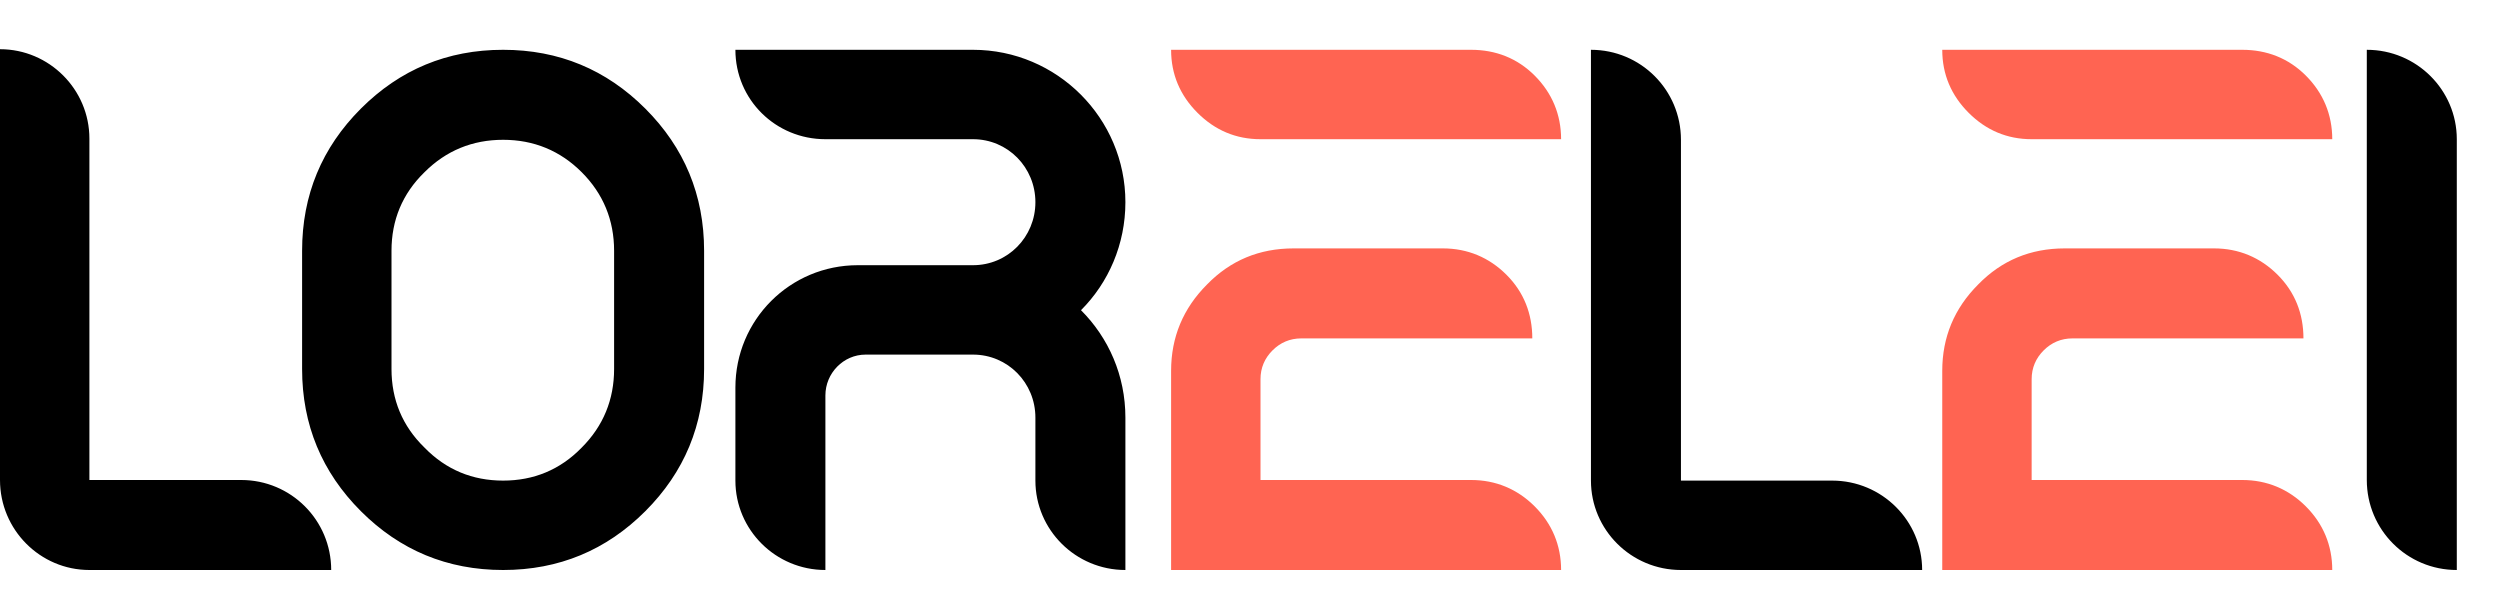 <svg width="50" height="12" viewBox="0 0 50 12" fill="none" xmlns="http://www.w3.org/2000/svg">
<path d="M1.788 9.6H4.824C5.82 9.6 6.624 10.404 6.624 11.4H1.788C0.804 11.4 0 10.596 0 9.6V0.984C0.984 0.984 1.788 1.788 1.788 2.772V9.6ZM10.062 9.612C10.674 9.612 11.202 9.396 11.634 8.952C12.066 8.52 12.282 7.992 12.282 7.38V5.016C12.282 4.404 12.066 3.876 11.634 3.444C11.202 3.012 10.674 2.796 10.062 2.796C9.45 2.796 8.922 3.012 8.49 3.444C8.046 3.876 7.83 4.404 7.83 5.016V7.38C7.83 7.992 8.046 8.52 8.49 8.952C8.922 9.396 9.45 9.612 10.062 9.612ZM6.042 5.016C6.042 3.9 6.438 2.952 7.218 2.172C7.998 1.392 8.946 0.996 10.062 0.996C11.178 0.996 12.126 1.392 12.906 2.172C13.686 2.952 14.082 3.9 14.082 5.016V7.38C14.082 8.496 13.686 9.444 12.906 10.224C12.126 11.004 11.178 11.4 10.062 11.4C8.946 11.4 7.998 11.004 7.218 10.224C6.438 9.444 6.042 8.496 6.042 7.38V5.016ZM22.508 4.044C22.508 4.884 22.172 5.652 21.62 6.204C22.172 6.756 22.508 7.512 22.508 8.352V11.4C21.512 11.4 20.708 10.596 20.708 9.612V8.352C20.708 7.656 20.156 7.092 19.46 7.092H17.312C16.868 7.092 16.508 7.464 16.508 7.908V11.4C15.512 11.4 14.708 10.596 14.708 9.612V7.752C14.708 6.396 15.8 5.304 17.156 5.304H19.46C20.156 5.304 20.708 4.74 20.708 4.044C20.708 3.348 20.156 2.784 19.46 2.784H16.508C15.512 2.784 14.708 1.992 14.708 0.996H19.46C21.14 0.996 22.508 2.364 22.508 4.044ZM33.619 9.612H36.643C37.639 9.612 38.443 10.416 38.443 11.4H33.619C32.623 11.4 31.819 10.596 31.819 9.612V0.996C32.815 0.996 33.619 1.8 33.619 2.796V9.612ZM49.136 11.4C48.14 11.4 47.336 10.596 47.336 9.6V0.996C48.332 0.996 49.136 1.8 49.136 2.784V11.4Z" fill="black"/>
<path d="M31.222 2.784H25.21C24.718 2.784 24.298 2.604 23.95 2.256C23.602 1.908 23.422 1.488 23.422 0.996H29.422C29.914 0.996 30.346 1.164 30.694 1.512C31.042 1.86 31.222 2.292 31.222 2.784ZM31.222 11.4H23.422V7.416C23.422 6.744 23.662 6.168 24.142 5.688C24.61 5.208 25.186 4.968 25.87 4.968H28.858C29.35 4.968 29.782 5.148 30.13 5.496C30.478 5.844 30.646 6.276 30.646 6.768H26.026C25.798 6.768 25.606 6.852 25.45 7.008C25.294 7.164 25.21 7.356 25.21 7.584V9.6H29.422C29.914 9.6 30.346 9.78 30.694 10.128C31.042 10.476 31.222 10.908 31.222 11.4ZM46.645 2.784H40.633C40.141 2.784 39.721 2.604 39.373 2.256C39.025 1.908 38.845 1.488 38.845 0.996H44.845C45.337 0.996 45.769 1.164 46.117 1.512C46.465 1.86 46.645 2.292 46.645 2.784ZM46.645 11.4H38.845V7.416C38.845 6.744 39.085 6.168 39.565 5.688C40.033 5.208 40.609 4.968 41.293 4.968H44.281C44.773 4.968 45.205 5.148 45.553 5.496C45.901 5.844 46.069 6.276 46.069 6.768H41.449C41.221 6.768 41.029 6.852 40.873 7.008C40.717 7.164 40.633 7.356 40.633 7.584V9.6H44.845C45.337 9.6 45.769 9.78 46.117 10.128C46.465 10.476 46.645 10.908 46.645 11.4Z" fill="#FF6452"/>
</svg>
